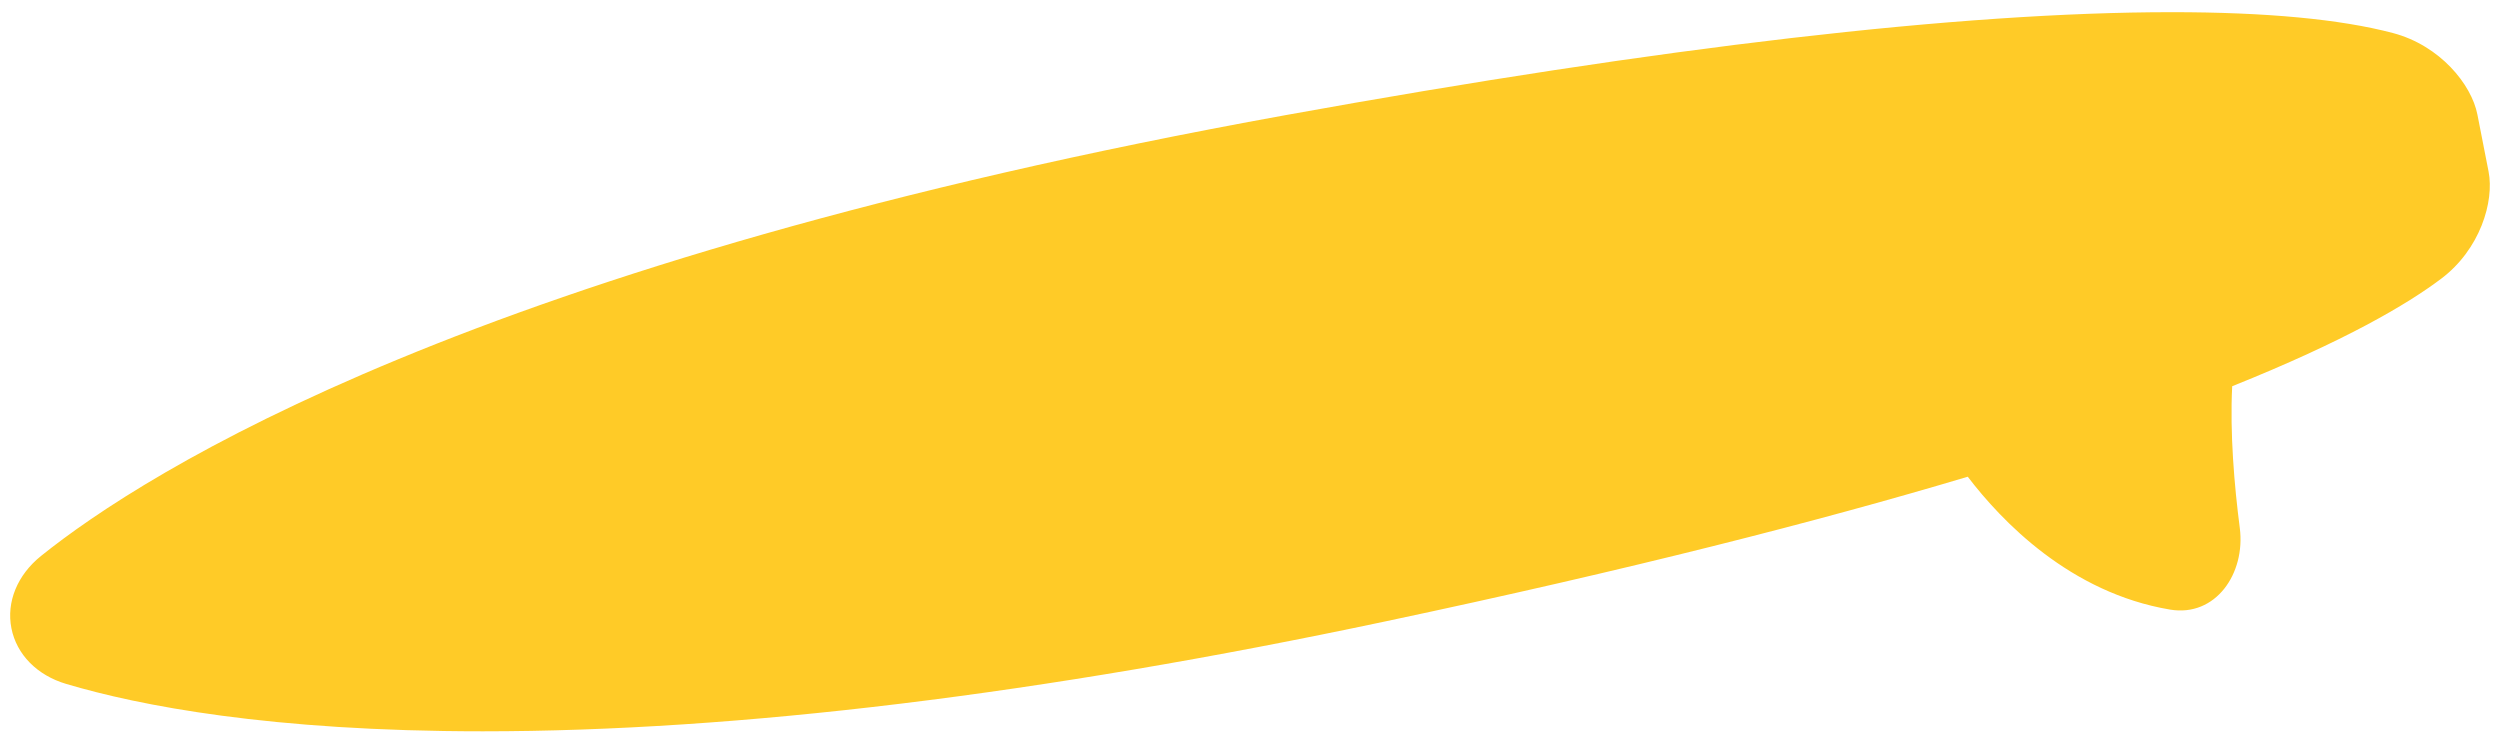 <?xml version="1.0" encoding="utf-8"?>
<!-- Generator: Adobe Illustrator 16.0.0, SVG Export Plug-In . SVG Version: 6.00 Build 0)  -->
<!DOCTYPE svg PUBLIC "-//W3C//DTD SVG 1.1//EN" "http://www.w3.org/Graphics/SVG/1.1/DTD/svg11.dtd">
<svg version="1.1" id="Capa_1" xmlns="http://www.w3.org/2000/svg" xmlns:xlink="http://www.w3.org/1999/xlink" x="0px" y="0px"
	 width="749px" height="222.75px" viewBox="0 0 749 222.75" enable-background="new 0 0 749 222.75" xml:space="preserve">
<g>
	<path fill="#FFCB27" d="M19.819,204.901c21.763,6.475,61.075,14.199,124.812,14.199h0.025c76.25,0,167.225-11.074,270.387-32.925
		c73.274-15.524,130.2-30.113,174.5-43.351c10.138,13.3,30.676,34.788,60.625,39.812c13.612,2.288,22.638-10.773,20.875-24.462
		c-1.649-12.713-2.987-28.426-2.274-42.463c33.764-13.525,52.412-24.525,62.601-32.2c11.625-8.737,15.986-23.1,14.2-32.148
		l-3.339-17.038c-1.762-9.062-11.236-20.7-25.3-24.426c-15.763-4.161-38.075-6.25-66.325-6.25
		c-63.023,0-152.3,10.375-265.337,30.825C142.293,78.45,43.494,141.499,12.294,166.562c-7.1,5.7-10.425,13.802-8.875,21.663
		C4.969,196.076,11.094,202.313,19.819,204.901z"/>
</g>
</svg>
